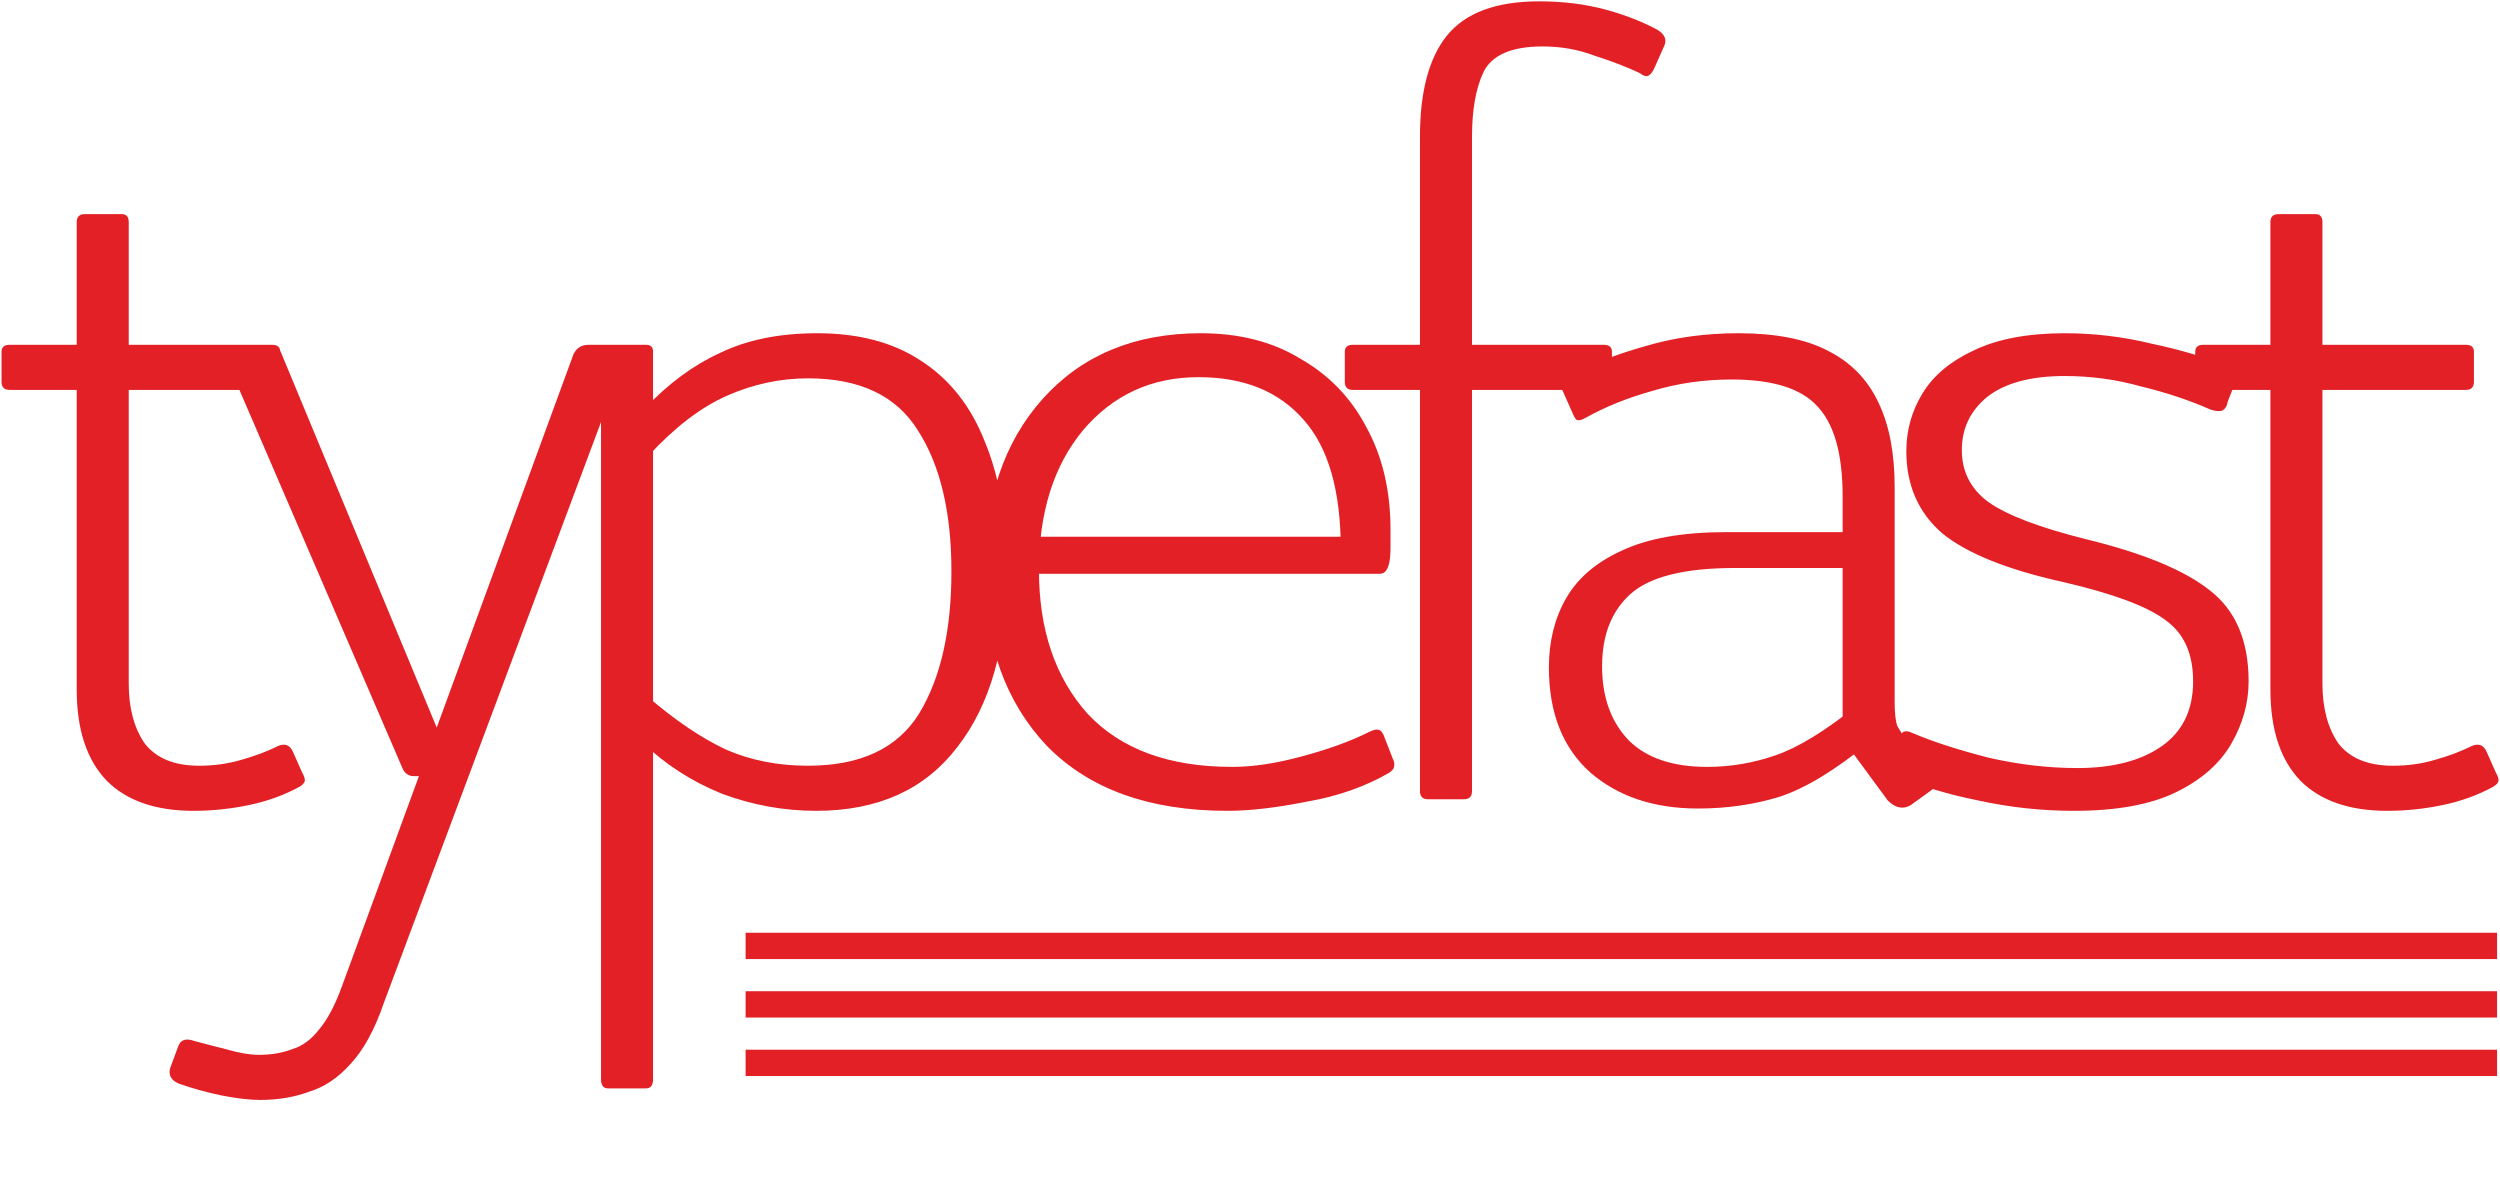 <svg width="855" height="404" viewBox="0 0 855 404" fill="none" xmlns="http://www.w3.org/2000/svg">
<path d="M3.294 133.346C1.449 133.346 0.526 132.423 0.526 130.578V120.295C0.526 118.713 1.449 117.922 3.294 117.922H93.071C94.917 117.922 95.839 118.713 95.839 120.295V130.578C95.839 132.423 94.917 133.346 93.071 133.346H3.294ZM44.03 233.801C44.03 242.238 45.876 249.093 49.567 254.367C53.522 259.377 59.718 261.881 68.155 261.881C73.165 261.881 77.91 261.222 82.393 259.904C87.139 258.585 91.357 257.004 95.049 255.158C97.421 254.103 99.135 254.763 100.19 257.135L103.354 264.254C104.145 265.572 104.409 266.627 104.145 267.418C103.881 267.945 103.354 268.473 102.563 269C97.29 271.9 91.489 274.009 85.161 275.328C78.834 276.646 72.505 277.305 66.178 277.305C53.258 277.305 43.371 273.878 36.516 267.023C29.661 259.904 26.233 249.489 26.233 235.779V76C26.233 74.154 27.156 73.232 29.001 73.232H41.657C43.239 73.232 44.03 74.154 44.03 76V233.801ZM150.671 251.994L153.439 265.441H141.574C139.729 265.441 138.411 264.518 137.619 262.672L77.109 122.273C76.582 120.691 76.582 119.636 77.109 119.108C77.636 118.318 78.823 117.922 80.669 117.922H90.951C92.534 117.922 93.72 118.186 94.511 118.713C95.302 118.977 95.961 119.9 96.488 121.481L150.671 251.994ZM117.054 337.025L196.153 121.086C197.207 118.977 198.921 117.922 201.294 117.922H210.786C213.95 117.922 215.004 119.24 213.95 121.877L131.292 342.957C128.128 352.185 124.305 359.172 119.822 363.918C115.604 368.664 110.858 371.828 105.585 373.41C100.575 375.256 95.039 376.178 88.974 376.178C85.283 376.178 80.801 375.651 75.527 374.596C70.517 373.541 65.772 372.223 61.29 370.641C58.653 369.587 57.598 367.873 58.126 365.5L60.894 357.985C61.685 355.613 63.531 354.954 66.431 356.008C69.331 356.799 72.891 357.722 77.109 358.777C81.591 360.095 85.415 360.754 88.579 360.754C92.797 360.754 96.62 360.095 100.048 358.777C103.476 357.722 106.507 355.481 109.144 352.053C112.044 348.626 114.681 343.616 117.054 337.025ZM205.551 369.059V120.295C205.551 118.713 206.343 117.922 207.925 117.922H220.976C222.558 117.922 223.348 118.713 223.348 120.295V369.059C223.348 371.169 222.558 372.223 220.976 372.223H207.925C206.343 372.223 205.551 371.169 205.551 369.059ZM276.345 261.881C294.274 261.881 306.929 255.949 314.312 244.084C321.694 231.955 325.386 215.74 325.386 195.439C325.386 175.137 321.562 159.053 313.916 147.189C306.534 135.323 294.01 129.392 276.345 129.392C266.853 129.392 257.625 131.369 248.66 135.323C239.696 139.279 230.731 146.134 221.766 155.889L220.58 139.674C228.49 131.237 237.059 124.909 246.287 120.69C255.515 116.208 266.589 113.967 279.508 113.967C293.746 113.967 305.611 117.131 315.103 123.459C324.858 129.787 332.109 139.015 336.855 151.143C341.865 163.272 344.369 178.037 344.369 195.439C344.369 221.014 338.7 241.052 327.363 255.553C316.289 270.055 300.206 277.305 279.113 277.305C268.039 277.305 257.229 275.328 246.682 271.373C236.4 267.155 227.436 261.354 219.789 253.971L221.371 238.152C230.863 246.325 239.828 252.389 248.265 256.344C256.702 260.036 266.062 261.881 276.345 261.881ZM461.317 183.574L458.549 187.924C458.549 167.886 454.33 153.121 445.893 143.629C437.456 133.874 425.459 128.996 409.903 128.996C393.82 128.996 380.637 135.06 370.354 147.189C360.335 159.317 355.325 175.268 355.325 195.043C355.325 215.345 360.862 231.692 371.936 244.084C383.273 256.212 399.752 262.277 421.373 262.277C428.492 262.277 436.401 261.09 445.102 258.717C454.067 256.344 461.713 253.576 468.041 250.412C469.623 249.621 470.809 249.357 471.601 249.621C472.391 249.885 473.05 250.807 473.578 252.389L476.346 259.508C476.873 260.563 477.005 261.486 476.742 262.277C476.742 262.804 476.214 263.463 475.16 264.254C466.986 269 457.626 272.296 447.079 274.141C436.533 276.251 427.437 277.305 419.791 277.305C393.161 277.305 372.595 269.923 358.094 255.158C343.856 240.129 336.738 220.222 336.738 195.439C336.738 170.918 343.329 151.275 356.512 136.51C369.958 121.481 388.02 113.967 410.695 113.967C423.878 113.967 435.215 116.867 444.707 122.668C454.462 128.205 461.976 135.983 467.25 146.002C472.787 156.021 475.555 167.754 475.555 181.201C475.555 182.783 475.555 184.76 475.555 187.133C475.555 189.243 475.423 190.957 475.16 192.275C474.632 194.911 473.578 196.229 471.996 196.229H351.766V183.574H461.317ZM485.631 46.733C485.631 31.441 488.663 19.972 494.727 12.326C501.055 4.416 511.601 0.461 526.367 0.461C534.54 0.461 542.054 1.384 548.909 3.229C555.765 5.075 561.829 7.448 567.102 10.348C569.475 11.93 570.135 13.776 569.08 15.885L565.916 23.004C565.388 24.322 564.729 25.245 563.938 25.772C563.147 26.3 562.093 26.036 560.775 24.981C556.292 22.872 551.15 20.895 545.35 19.049C539.813 16.94 533.881 15.885 527.553 15.885C517.007 15.885 510.283 18.785 507.383 24.586C504.746 30.123 503.428 37.505 503.428 46.733V270.582C503.428 272.427 502.505 273.35 500.659 273.35H488.399C486.554 273.35 485.631 272.427 485.631 270.582V46.733ZM462.692 133.346C460.847 133.346 459.924 132.423 459.924 130.578V120.295C459.924 118.713 460.847 117.922 462.692 117.922H548.514C550.36 117.922 551.283 118.713 551.283 120.295V130.578C551.283 132.423 550.36 133.346 548.514 133.346H462.692ZM660.628 270.186L653.513 275.328C652.19 276.119 650.873 276.382 649.557 276.119C648.24 275.856 646.917 275.064 645.6 273.746L631.364 254.367L630.179 250.807V169.731C630.179 155.23 627.277 144.948 621.476 138.883C615.939 132.819 606.184 129.787 592.21 129.787C582.718 129.787 573.622 131.105 564.921 133.742C556.484 136.115 548.969 139.147 542.378 142.838C541.06 143.629 540.005 143.893 539.214 143.629C538.687 143.101 538.159 142.179 537.632 140.86L534.468 133.742C533.15 131.633 533.677 129.919 536.05 128.6C544.487 124.382 553.451 120.954 562.943 118.318C572.699 115.418 583.245 113.967 594.583 113.967C607.238 113.967 617.389 115.944 625.036 119.9C632.943 123.855 638.747 129.787 642.436 137.697C646.13 145.343 647.971 154.967 647.971 166.568V240.129C647.971 243.557 648.24 246.193 648.764 248.039C649.557 249.621 650.873 251.598 652.721 253.971L661.027 264.649C661.814 265.441 662.213 266.363 662.213 267.418C662.213 268.473 661.683 269.396 660.628 270.186ZM632.55 181.992V194.252H593.396C575.995 194.252 563.998 197.284 557.406 203.348C551.079 209.149 547.915 217.322 547.915 227.869C547.915 238.415 550.947 246.852 557.011 253.181C563.076 259.245 572.04 262.277 583.904 262.277C591.814 262.277 599.592 260.959 607.238 258.322C614.885 255.685 623.981 250.148 634.529 241.711L639.671 253.576C627.807 263.331 617.389 269.659 608.425 272.56C599.724 275.196 590.496 276.515 580.74 276.515C565.712 276.515 553.451 272.427 543.96 264.254C534.468 255.817 529.722 243.82 529.722 228.264C529.722 219.3 531.7 211.39 535.654 204.535C539.609 197.68 545.937 192.275 554.638 188.32C563.602 184.101 575.467 181.992 590.232 181.992H632.55ZM710.499 262.672C722.625 262.672 732.248 260.167 739.369 255.158C746.484 250.148 750.047 242.766 750.047 233.01C750.047 223.518 746.883 216.532 740.555 212.049C734.227 207.303 722.494 202.953 705.356 198.998C686.372 194.779 672.66 189.243 664.223 182.387C656.047 175.268 651.966 165.908 651.966 154.308C651.966 147.189 653.807 140.597 657.501 134.533C661.19 128.469 666.994 123.591 674.901 119.9C683.076 115.944 693.492 113.967 706.143 113.967C716.165 113.967 726.051 115.154 735.806 117.526C745.828 119.636 754.659 122.273 762.304 125.437C763.889 126.227 764.813 126.886 765.075 127.414C765.337 127.941 765.206 128.864 764.676 130.182L761.911 137.301C761.649 138.883 760.987 139.938 759.933 140.465C758.878 140.729 757.561 140.597 755.976 140.07C748.861 136.906 740.948 134.269 732.248 132.16C723.811 129.787 715.111 128.6 706.143 128.6C694.547 128.6 685.71 130.974 679.65 135.719C673.846 140.465 670.944 146.53 670.944 153.912C670.944 161.294 673.977 167.227 680.043 171.709C686.372 176.191 697.443 180.41 713.263 184.365C732.772 189.11 746.883 194.911 755.583 201.766C764.545 208.621 769.026 219.036 769.026 233.01C769.026 240.393 767.054 247.511 763.097 254.367C759.14 261.222 752.812 266.759 744.112 270.978C735.412 275.196 723.811 277.305 709.307 277.305C698.235 277.305 687.295 276.119 676.486 273.746C665.939 271.637 656.447 268.737 648.009 265.045C646.954 264.254 646.162 263.595 645.637 263.067C645.369 262.541 645.637 261.486 646.424 259.904L649.195 253.181C649.725 251.862 650.249 250.939 650.774 250.412C651.566 249.885 652.752 250.016 654.337 250.807C661.19 253.708 669.758 256.476 680.043 259.113C690.328 261.486 700.476 262.672 710.499 262.672ZM753.542 133.346C751.695 133.346 750.771 132.423 750.771 130.578V120.295C750.771 118.713 751.695 117.922 753.542 117.922H843.317C845.164 117.922 846.082 118.713 846.082 120.295V130.578C846.082 132.423 845.164 133.346 843.317 133.346H753.542ZM794.276 233.801C794.276 242.238 796.124 249.093 799.812 254.367C803.769 259.377 809.966 261.881 818.397 261.881C823.409 261.881 828.158 261.222 832.639 259.904C837.382 258.585 841.601 257.004 845.295 255.158C847.667 254.103 849.383 254.763 850.438 257.135L853.602 264.254C854.388 265.572 854.657 266.627 854.388 267.418C854.126 267.945 853.602 268.473 852.809 269C847.536 271.9 841.732 274.009 835.404 275.328C829.082 276.646 822.753 277.305 816.425 277.305C803.507 277.305 793.615 273.878 786.762 267.023C779.904 259.904 776.477 249.489 776.477 235.779V76C776.477 74.154 777.401 73.232 779.248 73.232H791.905C793.484 73.232 794.276 74.154 794.276 76V233.801Z" fill="#E22026"/>
<rect x="255" y="319" width="599" height="9" fill="#E22026"/>
<rect x="255" y="339" width="599" height="9" fill="#E22026"/>
<rect x="255" y="359" width="599" height="9" fill="#E22026"/>
</svg>

